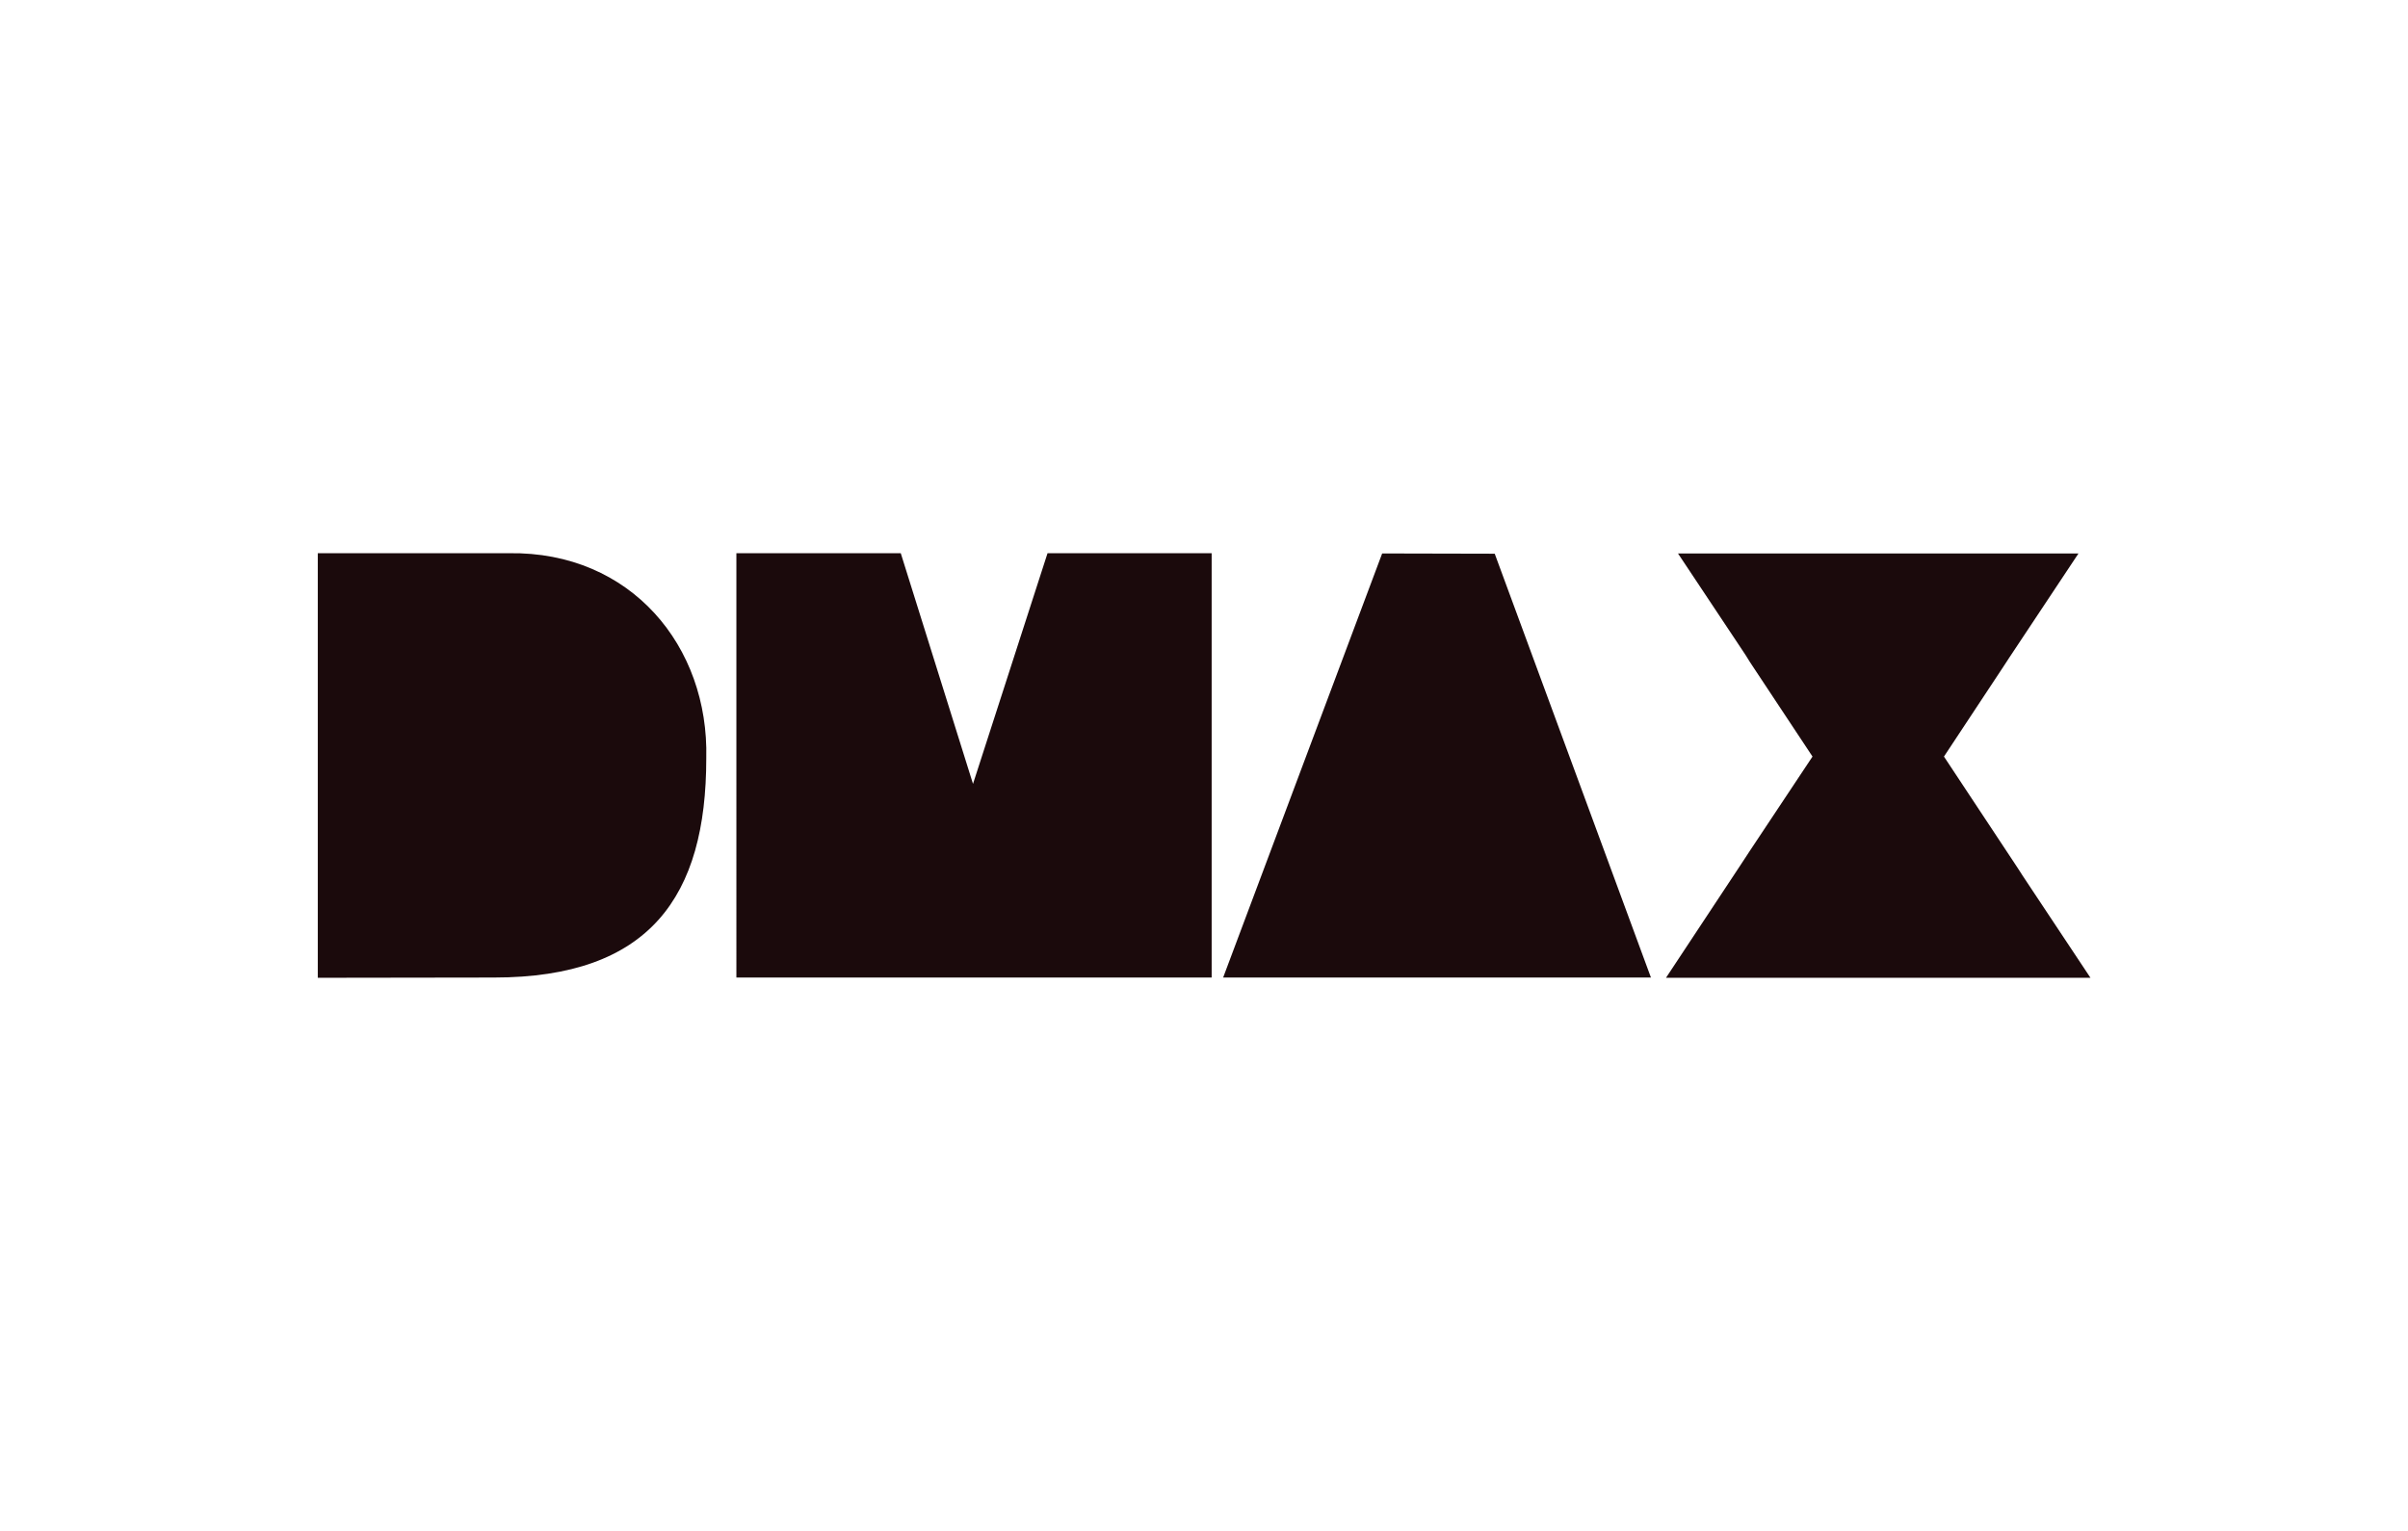 <?xml version="1.0" encoding="utf-8"?>
<!-- Generator: Adobe Illustrator 25.2.1, SVG Export Plug-In . SVG Version: 6.00 Build 0)  -->
<svg version="1.1" id="Layer_1" xmlns="http://www.w3.org/2000/svg" xmlns:xlink="http://www.w3.org/1999/xlink" x="0px" y="0px"
	 viewBox="0 0 943.4 600" style="enable-background:new 0 0 943.4 600;" xml:space="preserve">
<style type="text/css">
	.st0{fill:#1B0A0C;}
</style>
<path class="st0" d="M761.6,296.5c55.3-83.6-6.5,9.6,52.7-79.6H657.4c59.7,89.7-4.2-6.2,52.7,79.6c-60.9,91.7,11.6-17.6-57.4,86.7
	H819C758.1,291.5,826.3,394.2,761.6,296.5z M479.2,383.1h167.6L585.6,217l-44.1-0.1L479.2,383.1z M288.4,383.1h186.3V216.8h-64.3
	l-29.2,90.4l-28.3-90.4h-64.4V383.1L288.4,383.1z M193.5,383.1c61.1,0,83.2-31.8,83.2-85.9c1.1-43.8-29.4-81.1-77.3-80.4h-74.9
	v166.4L193.5,383.1z"/>
</svg>

